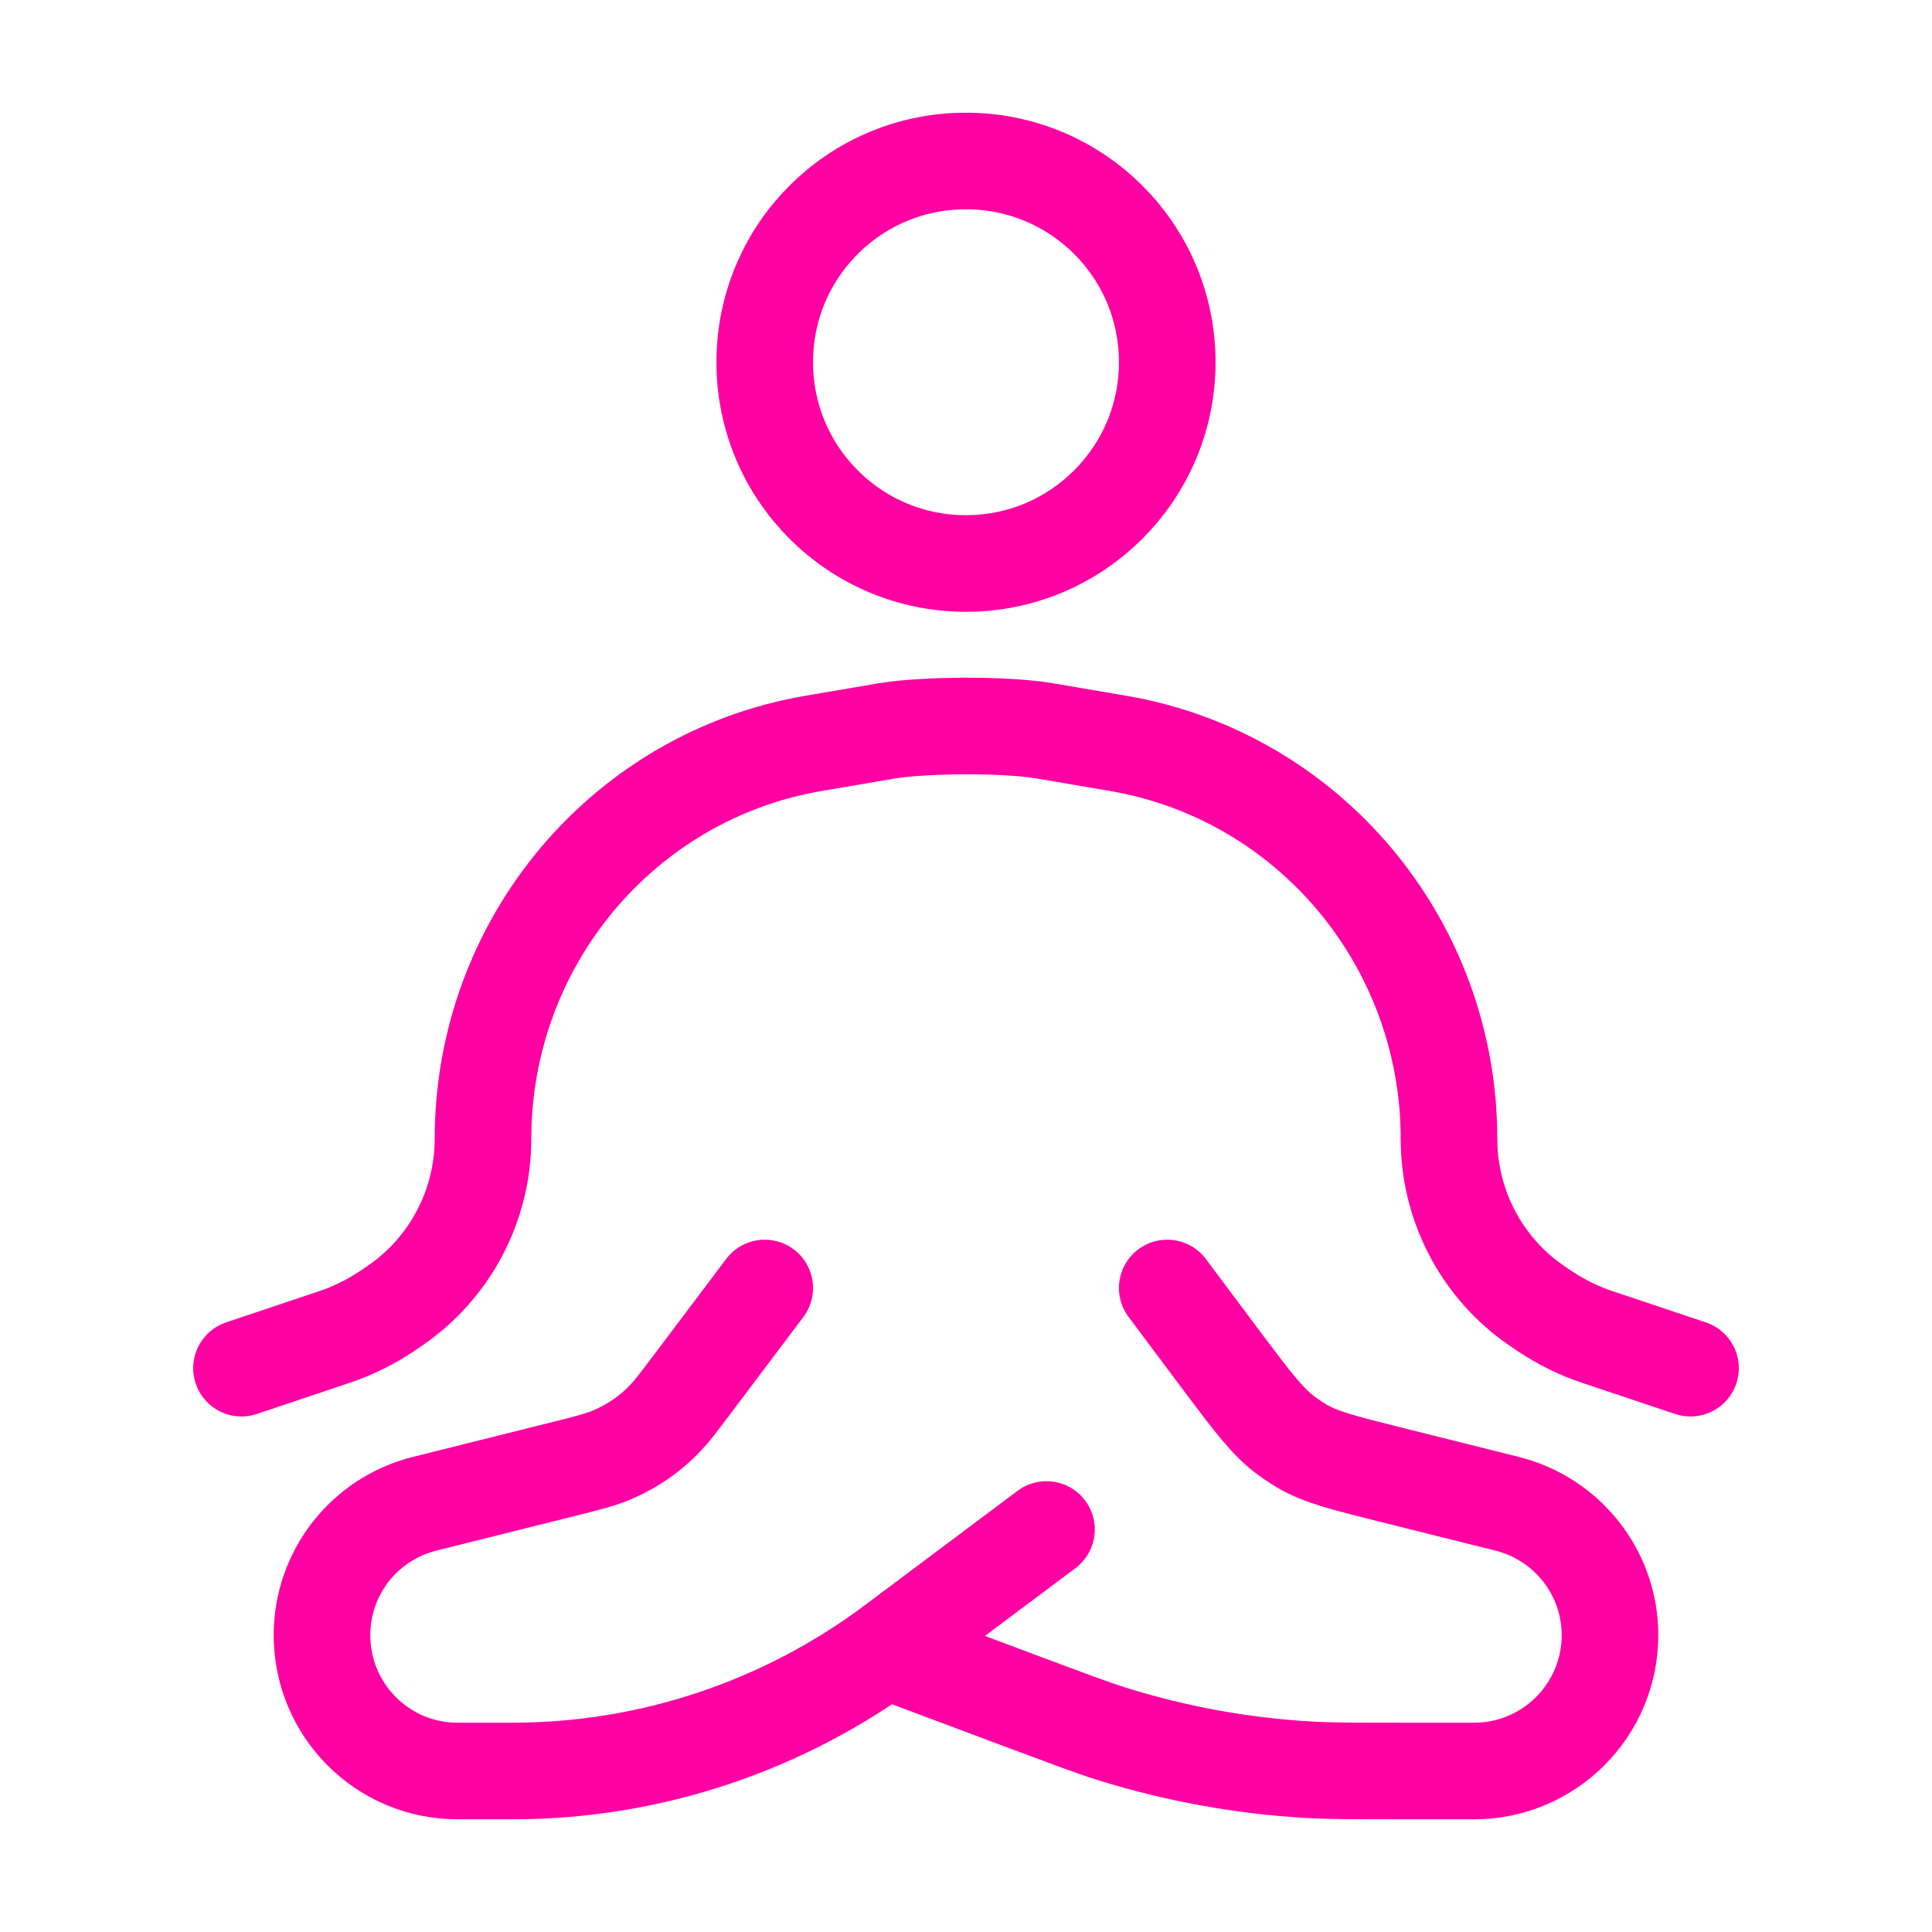 <svg width="60" height="60" viewBox="0 0 60 60" fill="none" xmlns="http://www.w3.org/2000/svg" xmlns:xlink="http://www.w3.org/1999/xlink">
	<desc>
			Created with Pixso.
	</desc>
	<defs>
		<clipPath id="clip1_566">
			<rect id="Linear / Sports / Meditation Round" rx="0" width="59" height="59" transform="translate(0.5 0.5)" fill="white" fill-opacity="0"/>
		</clipPath>
	</defs>
	<g clip-path="url(#clip1_566)">
		<path id="Vector" d="M30 17.5C26.54 17.5 23.75 14.7 23.75 11.25C23.75 7.79 26.54 5 30 5C33.45 5 36.25 7.79 36.25 11.25C36.25 14.7 33.45 17.5 30 17.5Z" stroke="#FF00A2" stroke-opacity="1" stroke-width="3"/>
		<path id="Vector" d="M7.5 42.49L10.39 41.52C10.96 41.33 11.5 41.06 12 40.73L12.25 40.56C13.96 39.4 15 37.45 15 35.37C15 29.28 19.35 24.08 25.3 23.08L27.53 22.7C28.75 22.5 31.25 22.49 32.46 22.7L34.69 23.08C40.64 24.08 45 29.28 45 35.37C45 37.45 46.03 39.4 47.74 40.56L47.99 40.73C48.49 41.06 49.03 41.33 49.6 41.52L52.5 42.49" stroke="#FF00A2" stroke-opacity="1" stroke-width="3" stroke-linejoin="round" stroke-linecap="round"/>
		<path id="Vector" d="M23.75 40L21.43 43.08C21.06 43.57 20.88 43.81 20.67 44.03C20.16 44.57 19.54 44.98 18.84 45.25C18.56 45.35 18.27 45.43 17.67 45.58L13.19 46.7C11.31 47.17 10 48.85 10 50.78C10 53.11 11.88 55 14.21 55L15.92 55C20.19 55 24.34 53.61 27.76 51.05L32.5 47.5M36.25 40L38.06 42.42C38.92 43.56 39.35 44.13 39.91 44.56C40.07 44.68 40.25 44.8 40.43 44.91C41.04 45.26 41.73 45.43 43.12 45.78L46.8 46.7C48.68 47.17 50 48.85 50 50.78C50 53.11 48.11 55 45.78 55L43.44 55C42.03 55 41.33 55 40.63 54.96C38.57 54.84 36.54 54.47 34.57 53.86C33.9 53.65 33.25 53.4 31.93 52.91L27.5 51.25" stroke="#FF00A2" stroke-opacity="1" stroke-width="3" stroke-linejoin="round" stroke-linecap="round"/>
	</g>
</svg>
